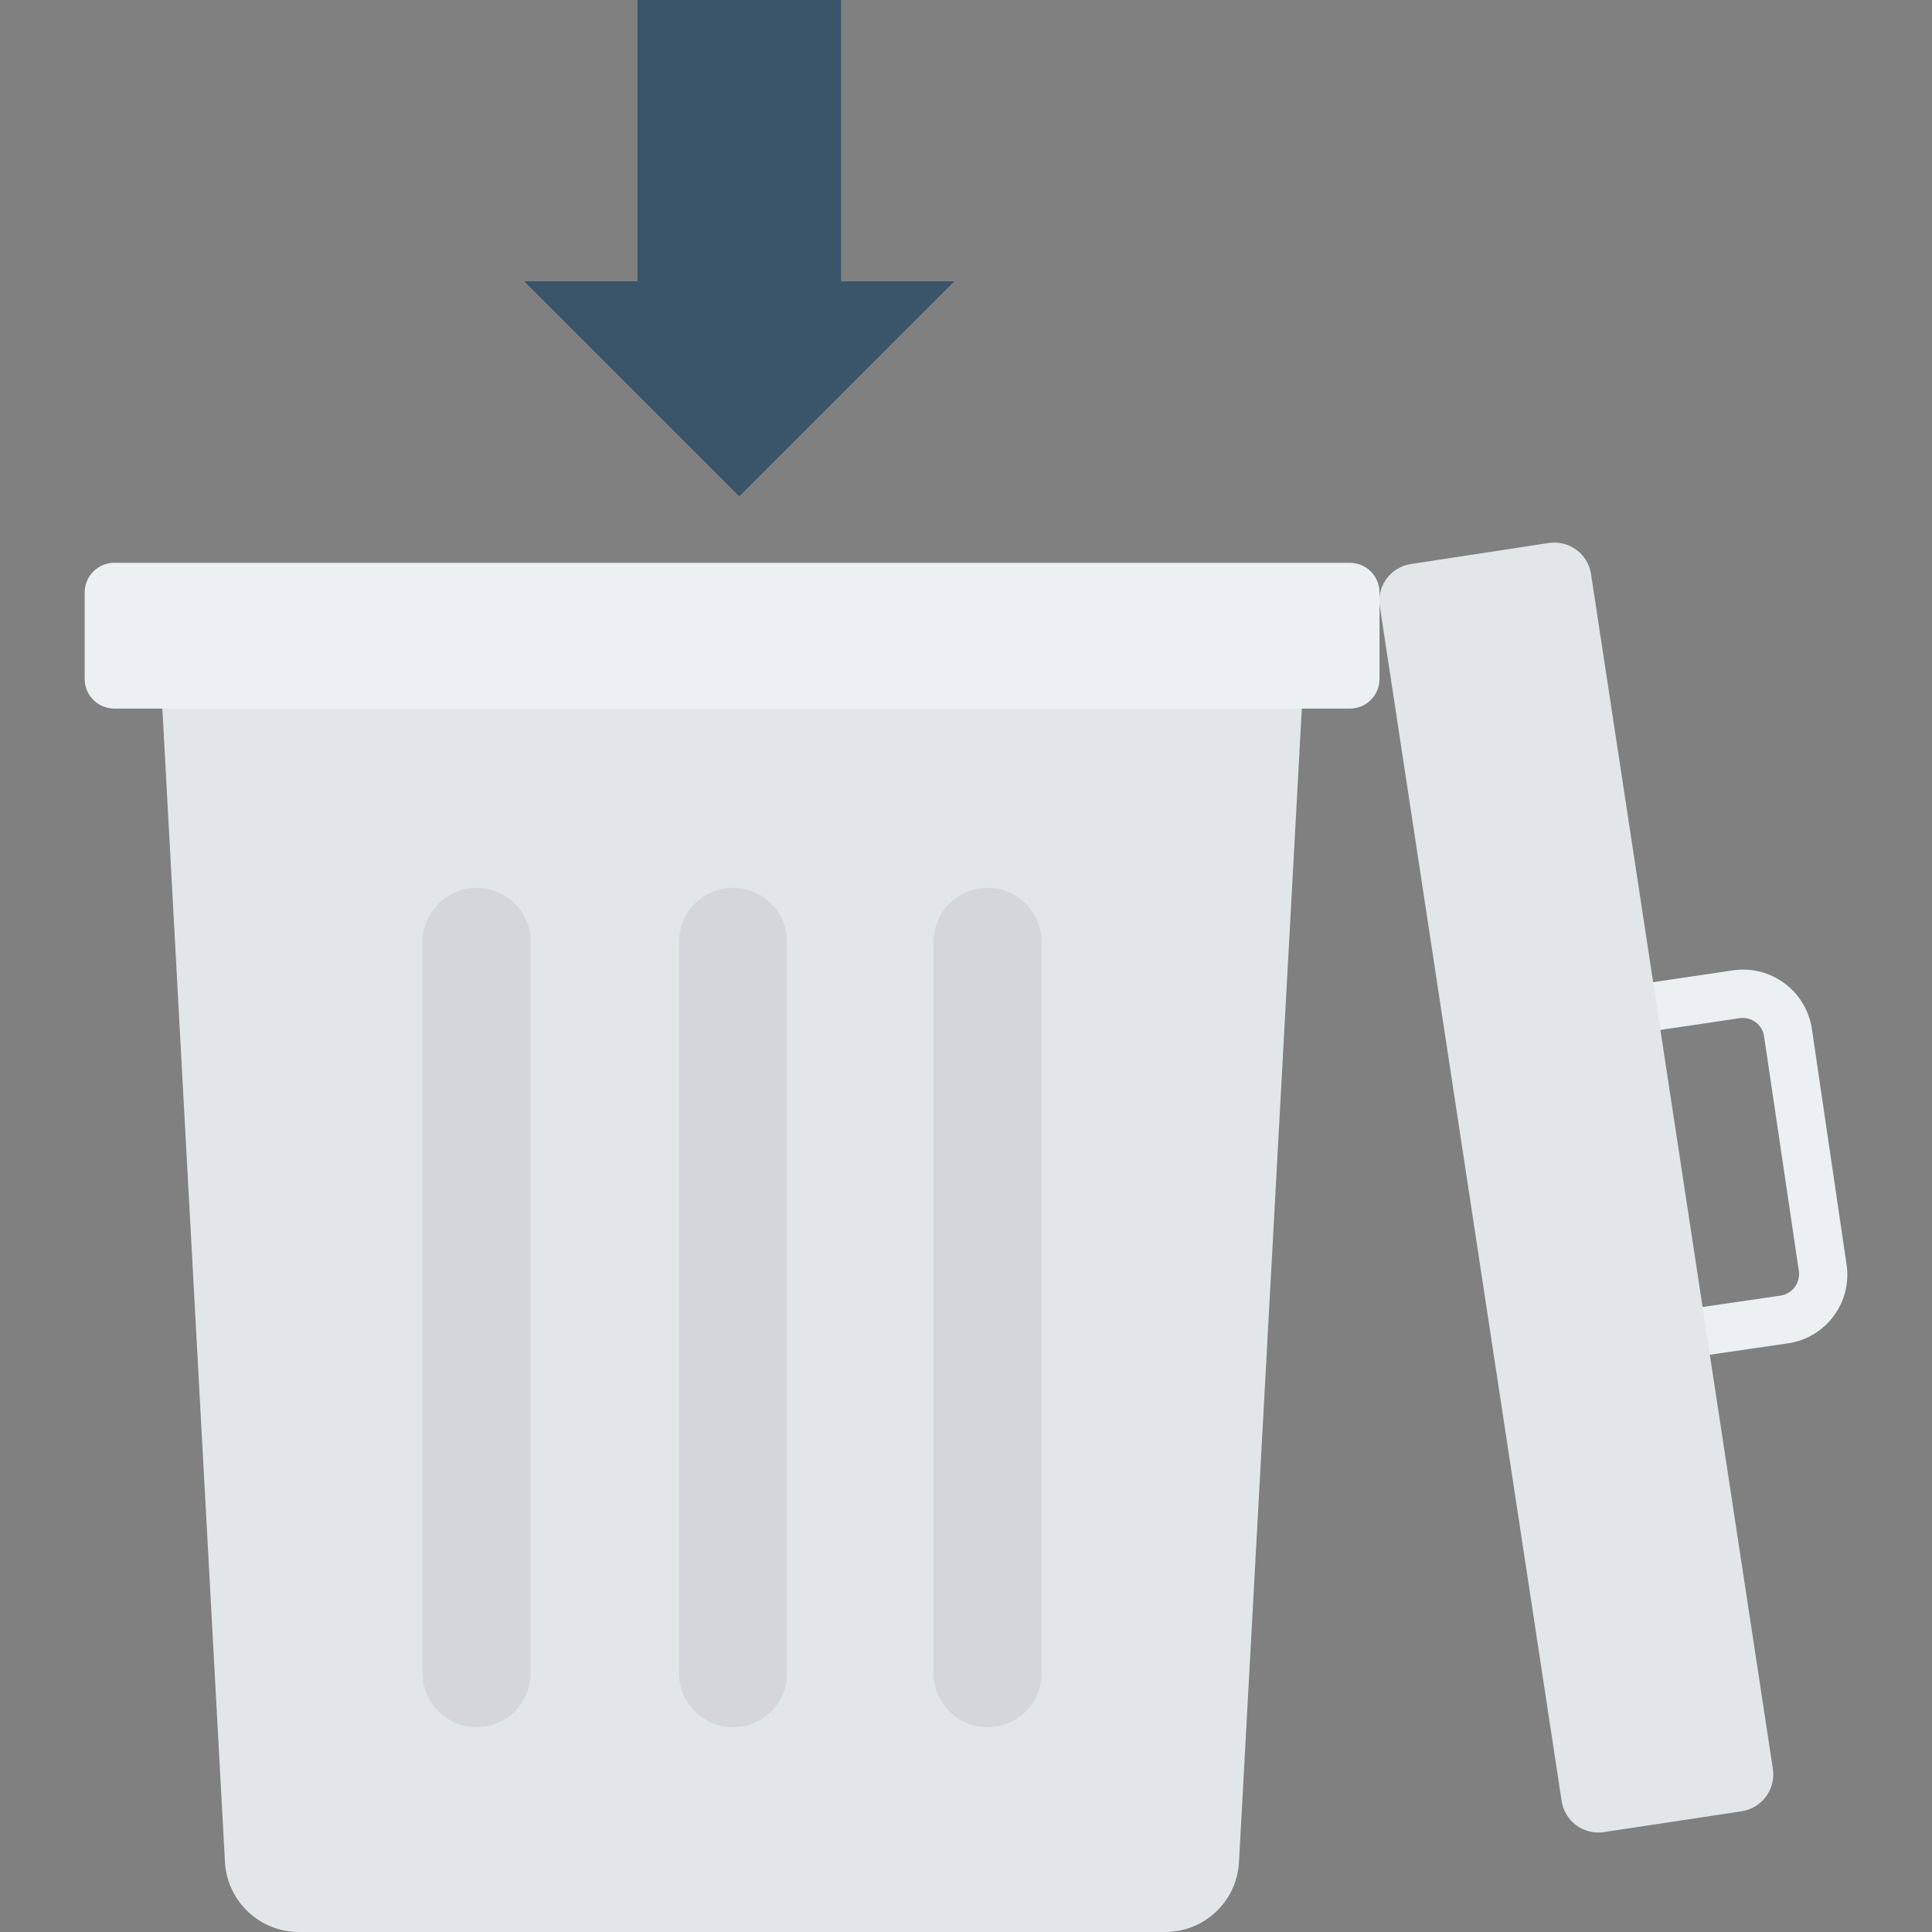 <svg id="Capa_1" enable-background="new 0 0 403.288 403.288" height="512" viewBox="0 0 403.288 403.288" width="512" xmlns="http://www.w3.org/2000/svg"><rect x="0" y="0" width="403.288" height="403.288" fill="#808080" stroke="none"/><g><g><path d="m373.17 280.416-23.248 3.392-1.446-9.977 23.248-3.392c2.392-.385 4.062-2.58 3.792-4.989l-7.284-49.139c-.36-2.407-2.573-4.088-4.989-3.792l-23.248 3.442-1.446-9.977 23.248-3.442c7.901-1.131 15.231 4.329 16.414 12.222l7.234 49.139c1.209 7.898-4.215 15.28-12.112 16.488-.057.008-.11.017-.163.025z" fill="#ebf0f3"/><path d="m33.039 132.2 13.919 256.47c.449 8.188 7.213 14.603 15.415 14.618h180.842c8.212.01 14.991-6.416 15.415-14.618l13.969-256.47z" fill="#e1e6e9"/><path d="m23.861 117.484h257.916c3.416 0 6.185 2.77 6.185 6.185v18.06c0 3.416-2.77 6.185-6.185 6.185h-257.916c-3.416 0-6.185-2.77-6.185-6.185v-18.06c-.002-3.415 2.767-6.185 6.185-6.185z" fill="#ebf0f3"/><g fill="#d5d6db"><path d="m99.489 185.331c-6.235.028-11.275 5.09-11.274 11.324v152.605c0 6.227 5.047 11.274 11.274 11.274 6.226 0 11.274-5.047 11.274-11.274v-152.606c.028-6.227-4.997-11.297-11.224-11.324-.016.001-.034.001-.05.001z"/><path d="m152.818 185.331c-6.168.109-11.103 5.156-11.076 11.324v152.605c-.007 6.227 5.034 11.281 11.261 11.288 6.226.007 11.281-5.034 11.288-11.261 0-.009 0-.018 0-.026v-152.607c.028-6.227-4.996-11.297-11.222-11.327-.083.001-.167.002-.251.004z"/><path d="m206.147 185.331c-6.227 0-11.275 5.047-11.275 11.274v.05 152.605c-.007 6.227 5.034 11.281 11.261 11.288s11.281-5.034 11.288-11.261c0-.009 0-.018 0-.026v-152.607c.028-6.227-4.997-11.297-11.224-11.324-.016.001-.032.001-.05.001z"/></g><path d="m323.283 113.343-28.734 4.389c-4.226.615-7.153 4.541-6.538 8.766.015.104.032.21.053.313l37.914 249.136c.639 4.222 4.579 7.128 8.801 6.489.009-.001.019-.003.028-.004l28.734-4.339c4.238-.642 7.16-4.589 6.535-8.83l-37.964-249.433c-.639-4.222-4.579-7.128-8.801-6.489-.01-.001-.019 0-.028.002z" fill="#e1e6e9"/><path d="m175.567 58.717v-58.717h-42.503v58.717h-23.648l44.899 44.898 44.898-44.898z" fill="#3a556a"/></g></g></svg>